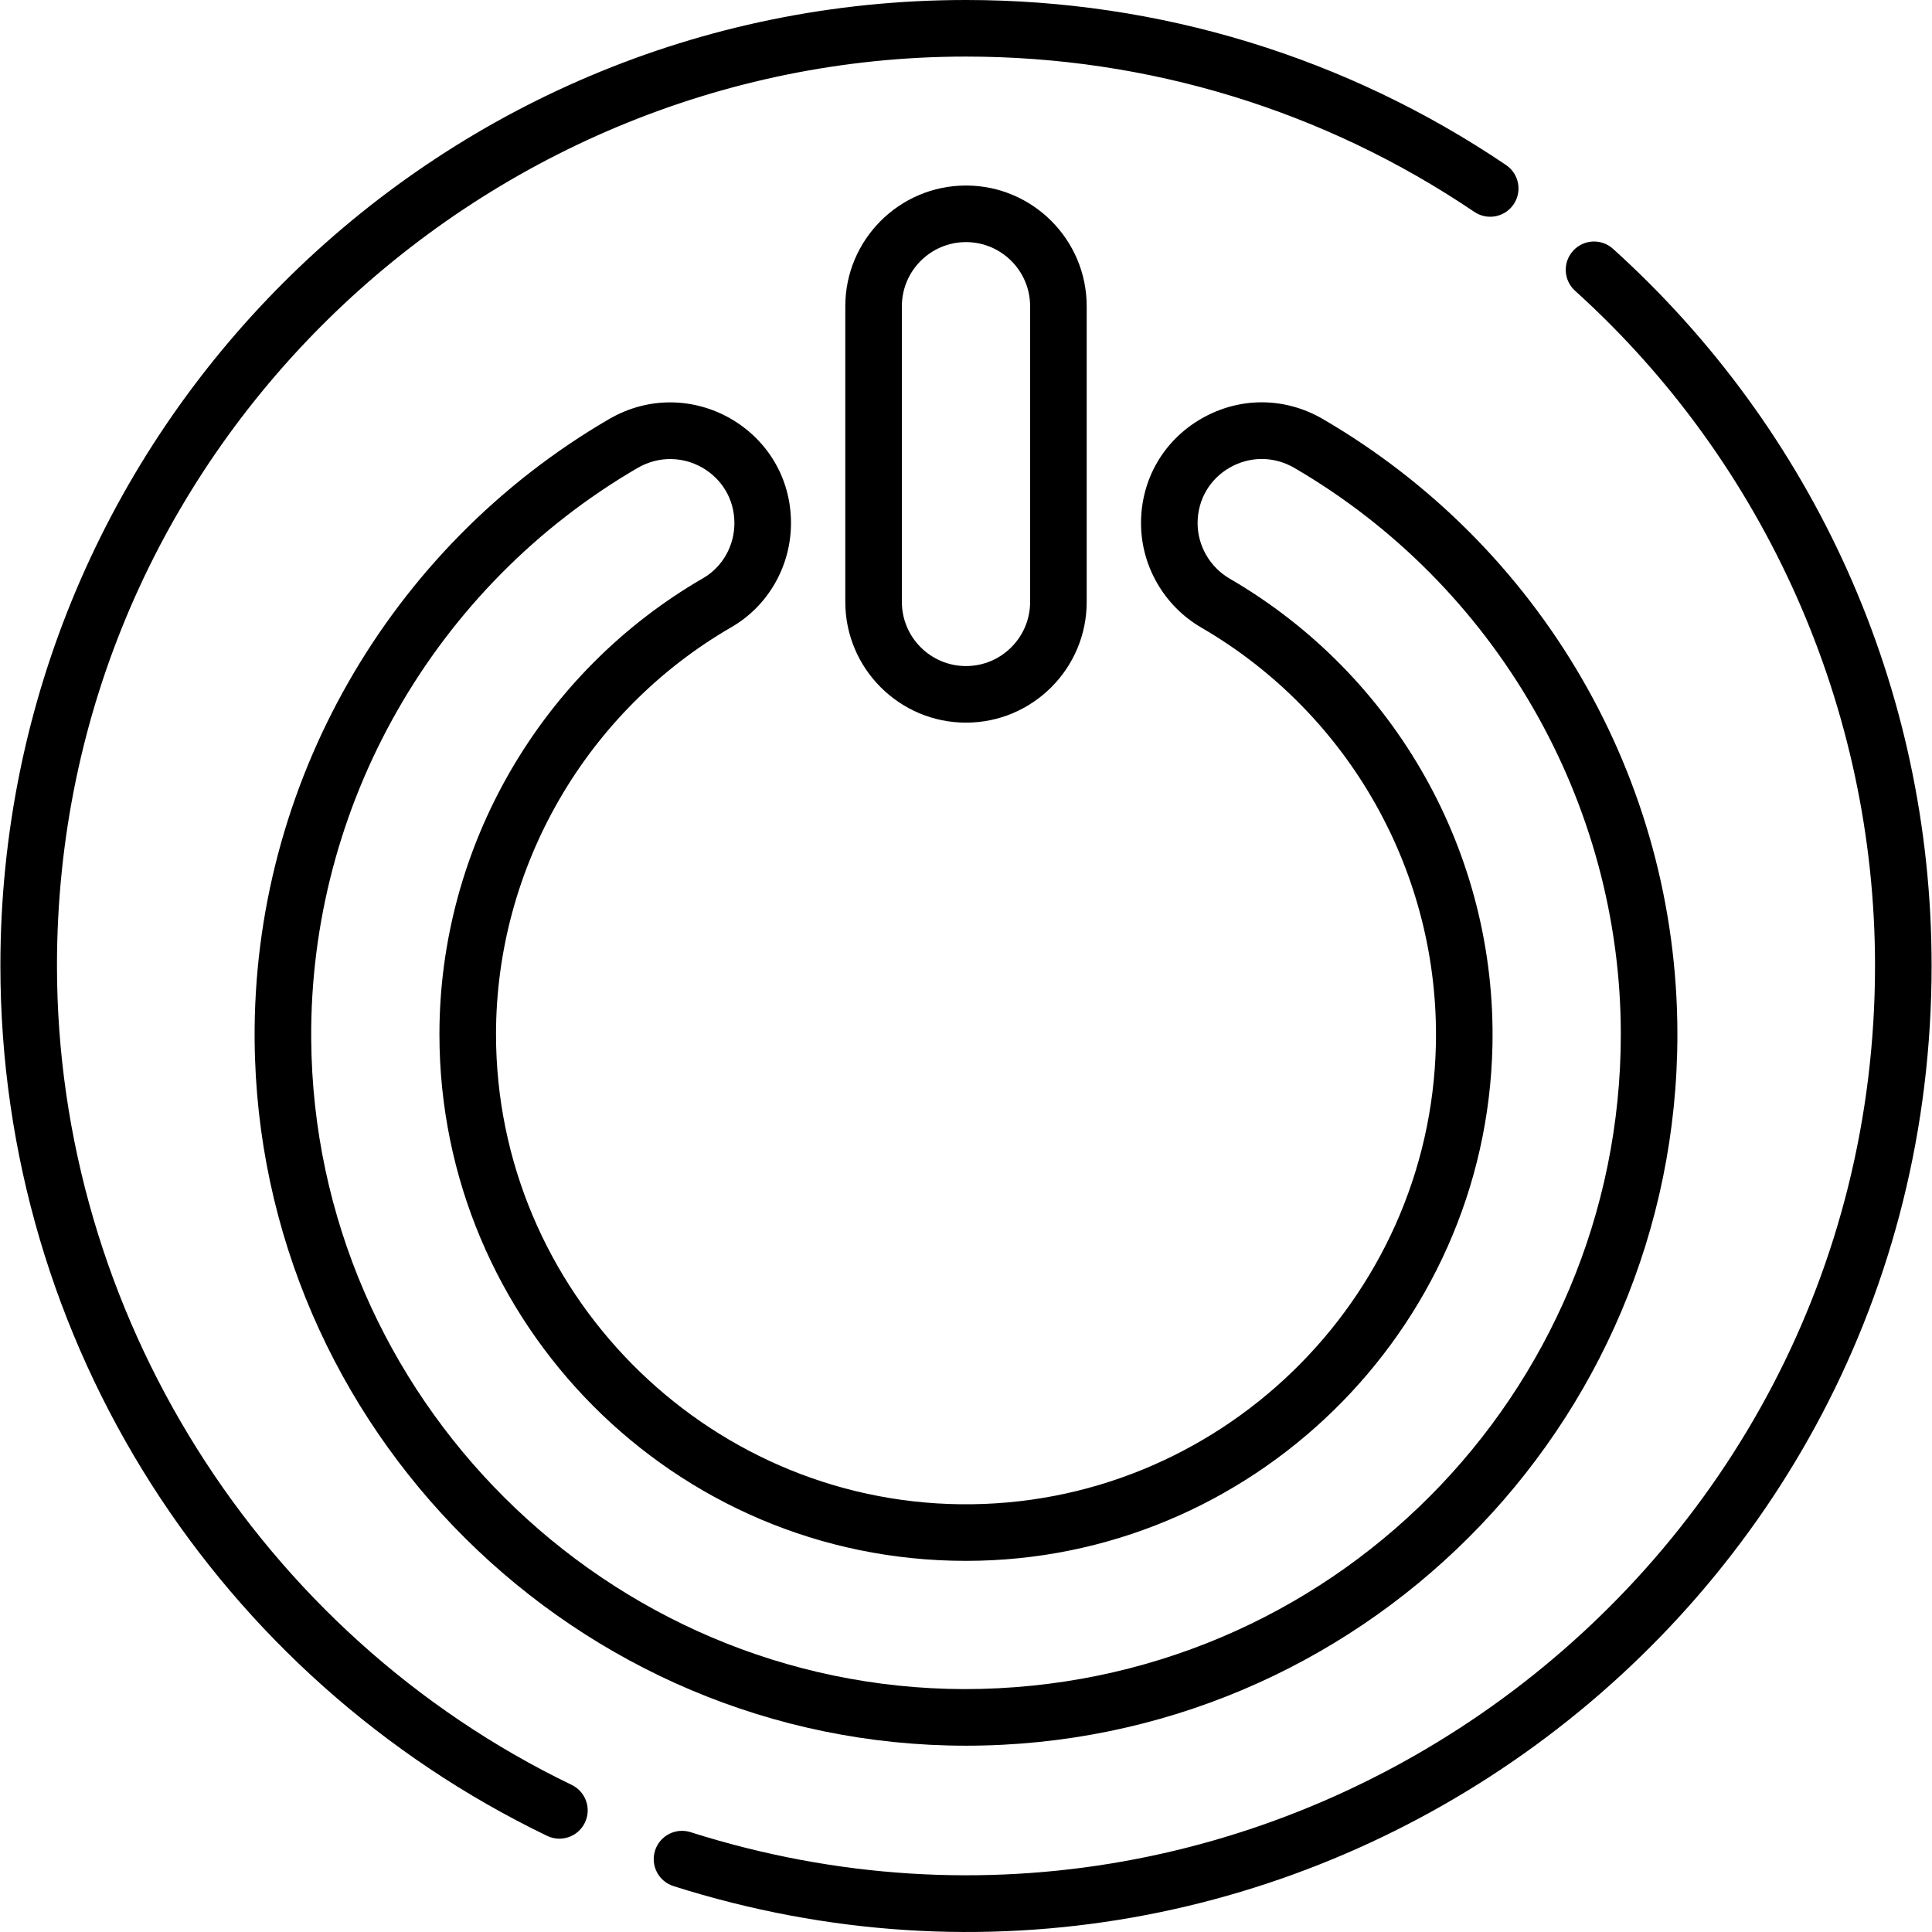 <svg id="Capa_1" enable-background="new 0 0 512.209 512.209" height="512" viewBox="0 0 512.209 512.209" width="512" xmlns="http://www.w3.org/2000/svg"><g><path d="m427.636 65.963c-3.074-2.776-7.817-2.534-10.593.538-2.776 3.074-2.535 7.817.539 10.594 50.538 45.643 79.523 110.852 79.522 178.905 0 162.562-158.701 279.066-314.019 229.742-3.95-1.253-8.165.93-9.418 4.879-1.253 3.947.931 8.164 4.878 9.418 164.798 52.327 333.559-70.6 333.559-244.039.001-73.792-31.277-141.999-84.468-190.037z"/><path d="m151.566 473.21c-82.897-39.971-136.461-125.231-136.462-217.21 0-135.721 111.442-241 241-241 48.311 0 94.917 14.239 134.777 41.179 3.433 2.32 8.095 1.417 10.414-2.015s1.417-8.094-2.014-10.413c-42.351-28.622-91.86-43.751-143.177-43.751-141.358 0-256 114.616-256 256 .001 100.327 58.003 188.797 144.947 230.722 3.74 1.802 8.217.225 10.013-3.498 1.8-3.732.233-8.215-3.498-10.014z"/><path d="m193.934 166.261c9.728-5.625 15.771-16.192 15.771-27.576 0-24.745-26.821-40.049-48.252-27.563-58.481 34.066-94.479 97.141-93.946 164.607.815 103.004 85.415 187.087 188.602 187.087 103.928-.002 188.599-84.343 188.599-188.604 0-67.973-36.484-129.649-94.024-163.132-10.063-5.854-22.084-5.893-32.158-.099-10.032 5.77-16.021 16.127-16.021 27.708v.004c0 11.353 6.127 21.966 15.991 27.695 39.331 22.853 63.157 65.214 62.183 110.555-1.461 67.952-57.952 122.664-126.083 121.863-67.875-.809-123.095-56.701-123.095-124.595 0-44.317 23.923-85.682 62.433-107.95zm-77.433 107.95c0 76.453 62.017 139.604 139.592 139.604 75.497 0 137.957-60.915 139.582-136.55 1.092-50.798-25.594-98.253-69.644-123.847-5.26-3.056-8.527-8.698-8.527-14.726v-.004c0-6.147 3.177-11.645 8.499-14.704 5.364-3.084 11.77-3.063 17.136.06 53.397 31.072 86.569 88.612 86.569 150.167 0 95.3-77.095 173.604-174.074 173.604-94.713-.253-172.378-77.503-173.127-172.205-.491-62.1 32.652-120.162 86.496-151.527 11.428-6.657 25.702 1.441 25.702 14.603 0 6.047-3.173 11.638-8.28 14.592-43.131 24.938-69.924 71.278-69.924 120.933z"/><path d="m288.104 159.585v-78.399c0-17.645-14.355-32-32-32s-32 14.355-32 32v78.399c0 17.645 14.355 32 32 32s32-14.356 32-32zm-49 0v-78.399c0-9.374 7.626-17 17-17s17 7.626 17 17v78.399c0 9.374-7.626 17-17 17s-17-7.626-17-17z"/></g></svg>